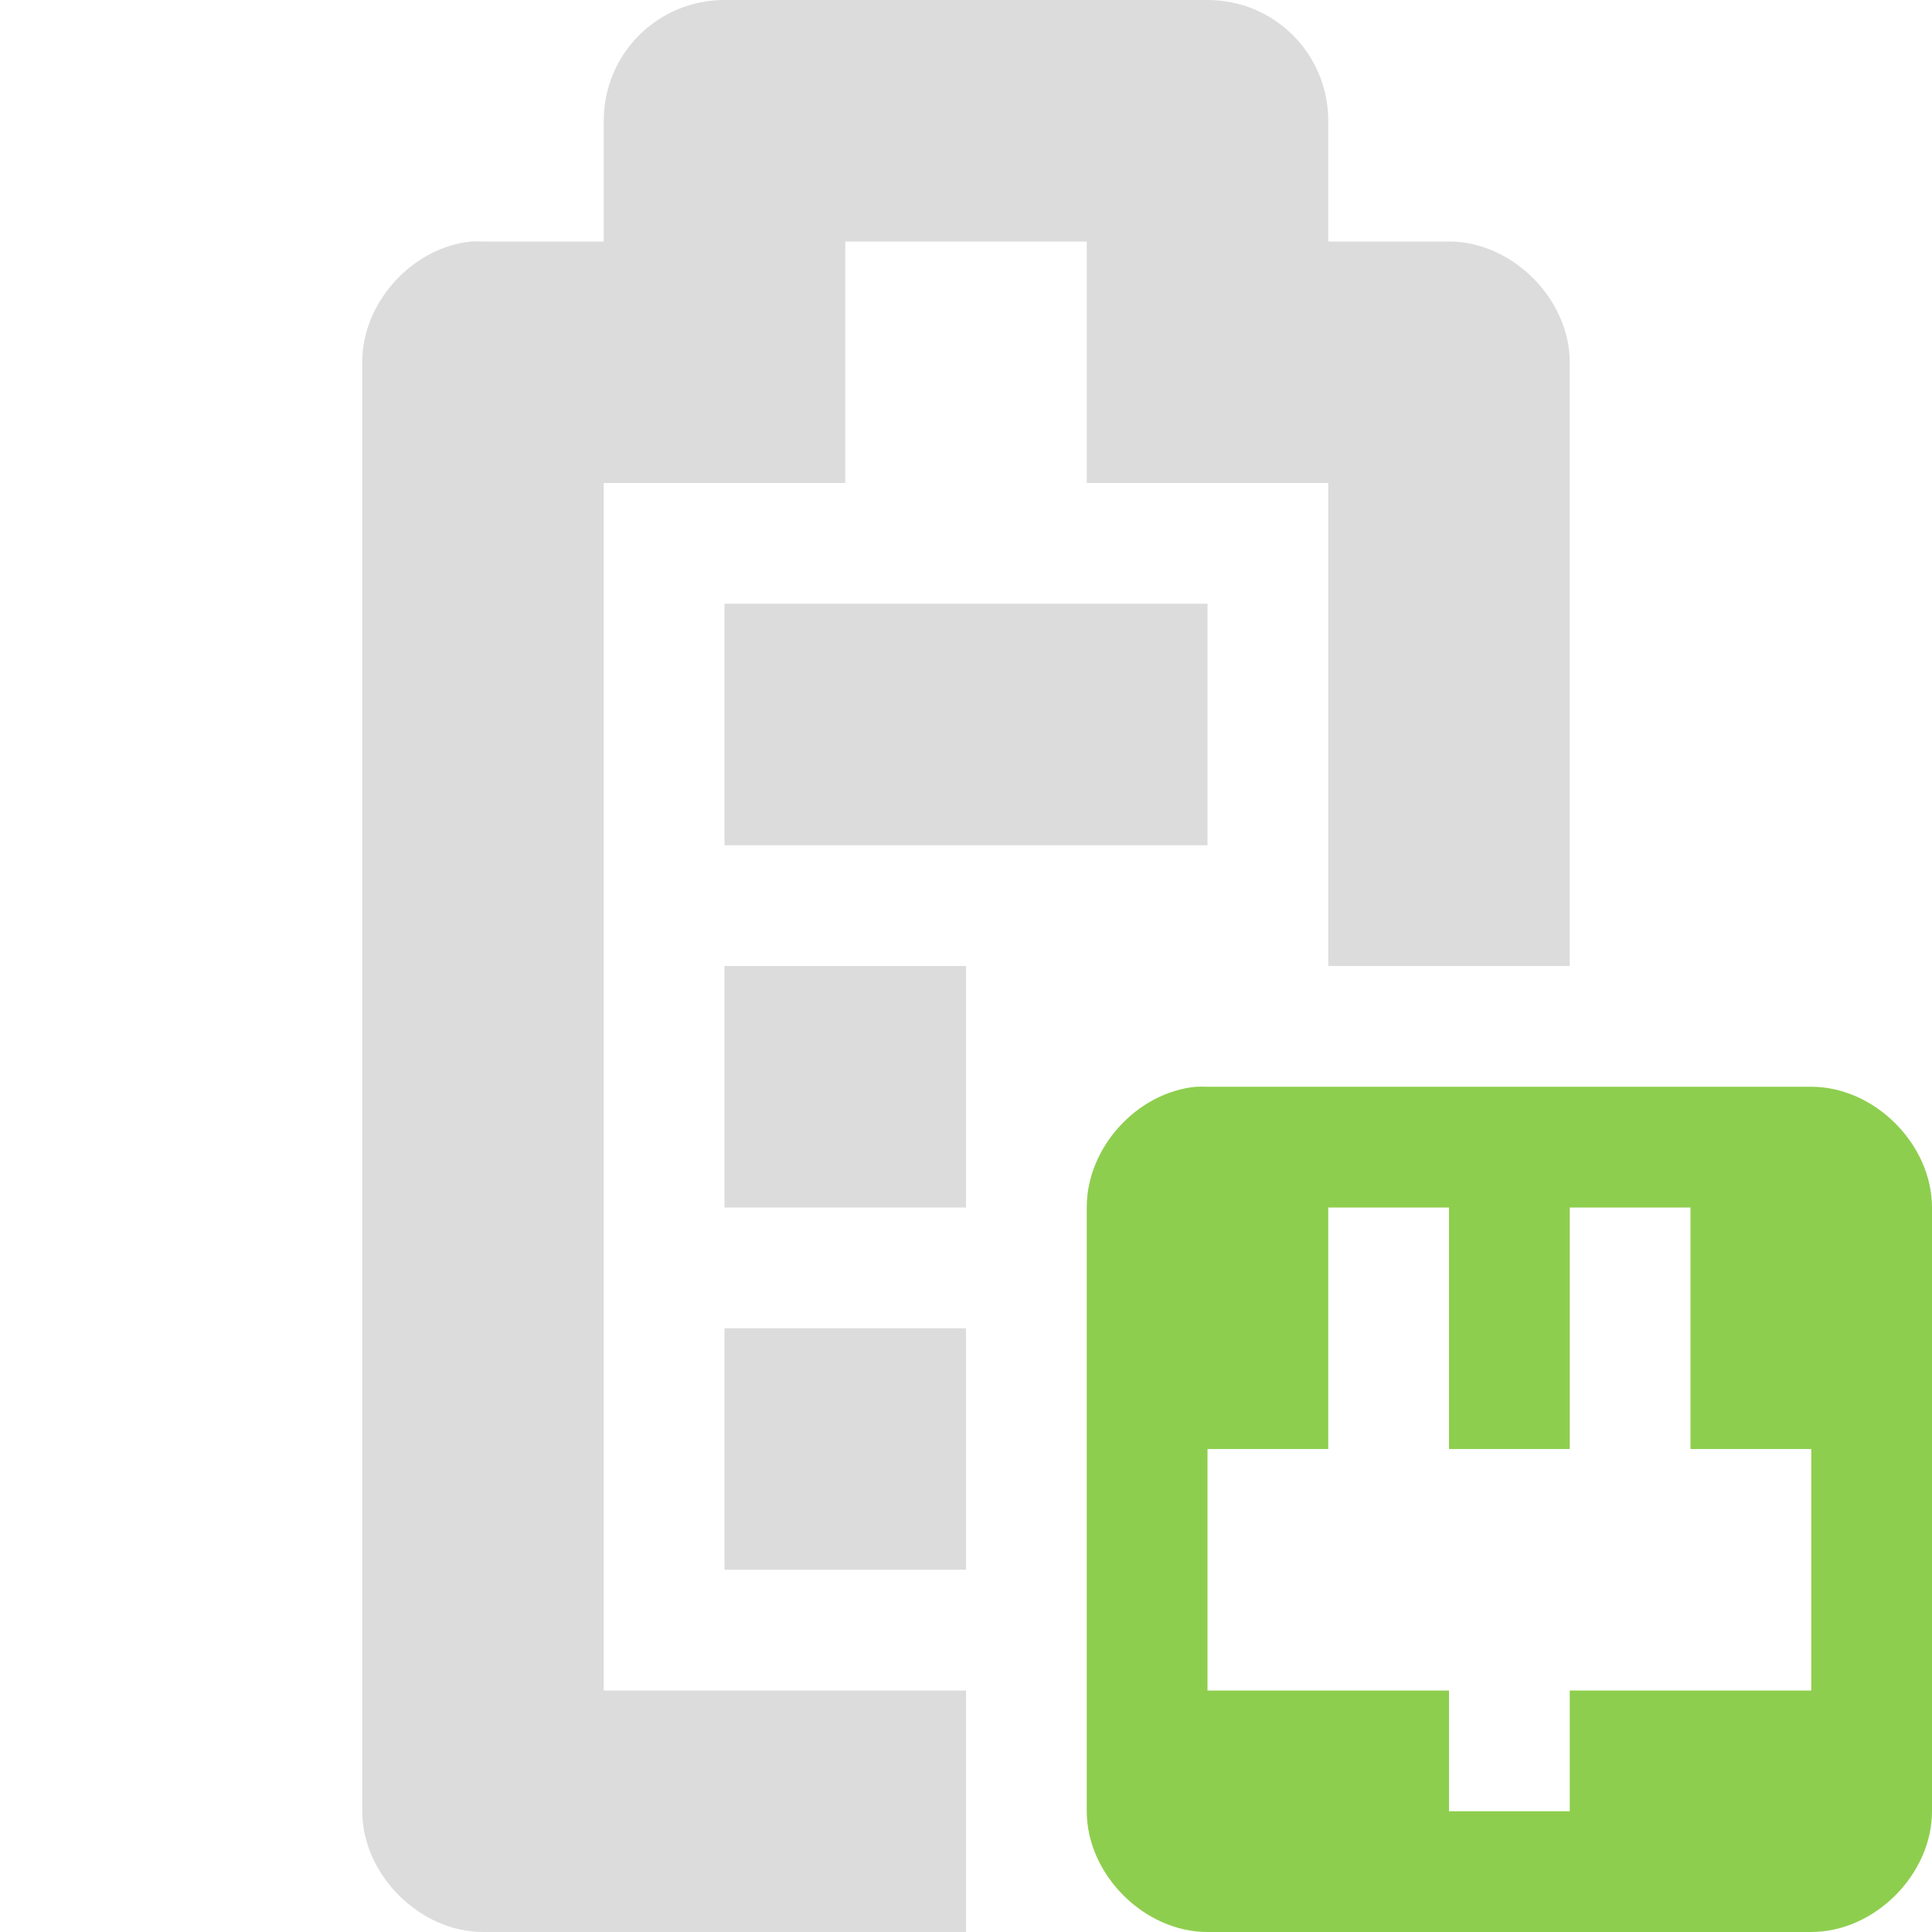 <?xml version="1.0" encoding="UTF-8" standalone="no"?>
<!-- Created with Inkscape (http://www.inkscape.org/) -->

<svg
   xmlns:dc="http://purl.org/dc/elements/1.1/"
   xmlns:cc="http://creativecommons.org/ns#"
   xmlns:rdf="http://www.w3.org/1999/02/22-rdf-syntax-ns#"
   xmlns:svg="http://www.w3.org/2000/svg"
   xmlns="http://www.w3.org/2000/svg"
   xmlns:sodipodi="http://sodipodi.sourceforge.net/DTD/sodipodi-0.dtd"
   xmlns:inkscape="http://www.inkscape.org/namespaces/inkscape"
   width="16px"
   height="16px"
   id="svg3450"
   version="1.1"
   inkscape:version="0.48.4 r9939"
   sodipodi:docname="battery-full-charging-symbolic.svg">
  <defs
     id="defs3452" />
  <sodipodi:namedview
     id="base"
     pagecolor="#ffffff"
     bordercolor="#666666"
     borderopacity="1.0"
     inkscape:pageopacity="0.0"
     inkscape:pageshadow="2"
     inkscape:zoom="22.197802"
     inkscape:cx="17.663119"
     inkscape:cy="8"
     inkscape:current-layer="layer1"
     showgrid="true"
     inkscape:grid-bbox="true"
     inkscape:document-units="px"
     inkscape:window-width="863"
     inkscape:window-height="708"
     inkscape:window-x="501"
     inkscape:window-y="27"
     inkscape:window-maximized="0">
    <inkscape:grid
       type="xygrid"
       id="grid3458" />
  </sodipodi:namedview>
  <g
     id="layer1"
     inkscape:label="Layer 1"
     inkscape:groupmode="layer">
    <path
       style="fill:#dcdcdc;fill-opacity:1;stroke:none"
       d="m 6,0 c -0.554,0 -1,0.446 -1,1 l 0,1 -1,0 C 3.969,1.999 3.937,1.999 3.906,2 3.415,2.046 2.998,2.506 3,3 l 0,12 c 5e-5,0.524 0.476,1 1,1 l 4,0 0,-2 -3,0 0,-10 2,0 0,-2 2,0 0,2 2,0 0,4 2,0 0,-5 c -5e-5,-0.524 -0.476,-1 -1,-1 l -1,0 0,-1 c 0,-0.554 -0.446,-1 -1,-1 z"
       id="rect13922-0-8-4-0-0"
       inkscape:connector-curvature="0"
       sodipodi:nodetypes="ssccccccccccccccccccccsss" />
    <path
       style="fill:#dcdcdc;fill-opacity:1;stroke:none"
       d="m 6,13 0,-2 2,0 0,2 z"
       id="path13936-7-4-9-0-1"
       inkscape:connector-curvature="0"
       sodipodi:nodetypes="ccccc" />
    <path
       inkscape:connector-curvature="0"
       style="font-size:medium;font-style:normal;font-variant:normal;font-weight:normal;font-stretch:normal;text-indent:0;text-align:start;text-decoration:none;line-height:normal;letter-spacing:normal;word-spacing:normal;text-transform:none;direction:ltr;block-progression:tb;writing-mode:lr-tb;text-anchor:start;baseline-shift:baseline;color:#000000;fill:#8ece4e;fill-opacity:1;fill-rule:nonzero;stroke:none;stroke-width:2;marker:none;visibility:visible;display:inline;overflow:visible;enable-background:accumulate;font-family:Sans;-inkscape-font-specification:Sans"
       d="M 9.906,9 C 9.415,9.046 8.998,9.506 9,10 l 0,5 c 5e-5,0.524 0.476,1 1,1 l 5,0 c 0.524,-5e-5 1,-0.476 1,-1 l 0,-5 c -5e-5,-0.524 -0.476,-1 -1,-1 l -5,0 C 9.969,8.999 9.937,8.999 9.906,9 z m 1.094,1 1,0 0,2 1,0 0,-2 1,0 0,2 1,0 0,2 -1,0 -1,0 0,1 -1,0 0,-1 -1,0 -1,0 0,-2 1,0 0,-2 z"
       id="rect13949-6-5-7-5-4-8-1-5"
       class="success" />
    <path
       style="fill:#dcdcdc;fill-opacity:1;stroke:none"
       d="M 6,10 8,10 8,8 6,8 z"
       id="path14574-2-0"
       inkscape:connector-curvature="0" />
    <path
       style="fill:#dcdcdc;fill-opacity:1;stroke:none"
       d="m 6,7 0,-2 4,0 0,2 z"
       id="path14615-0"
       inkscape:connector-curvature="0" />
  </g>
</svg>
